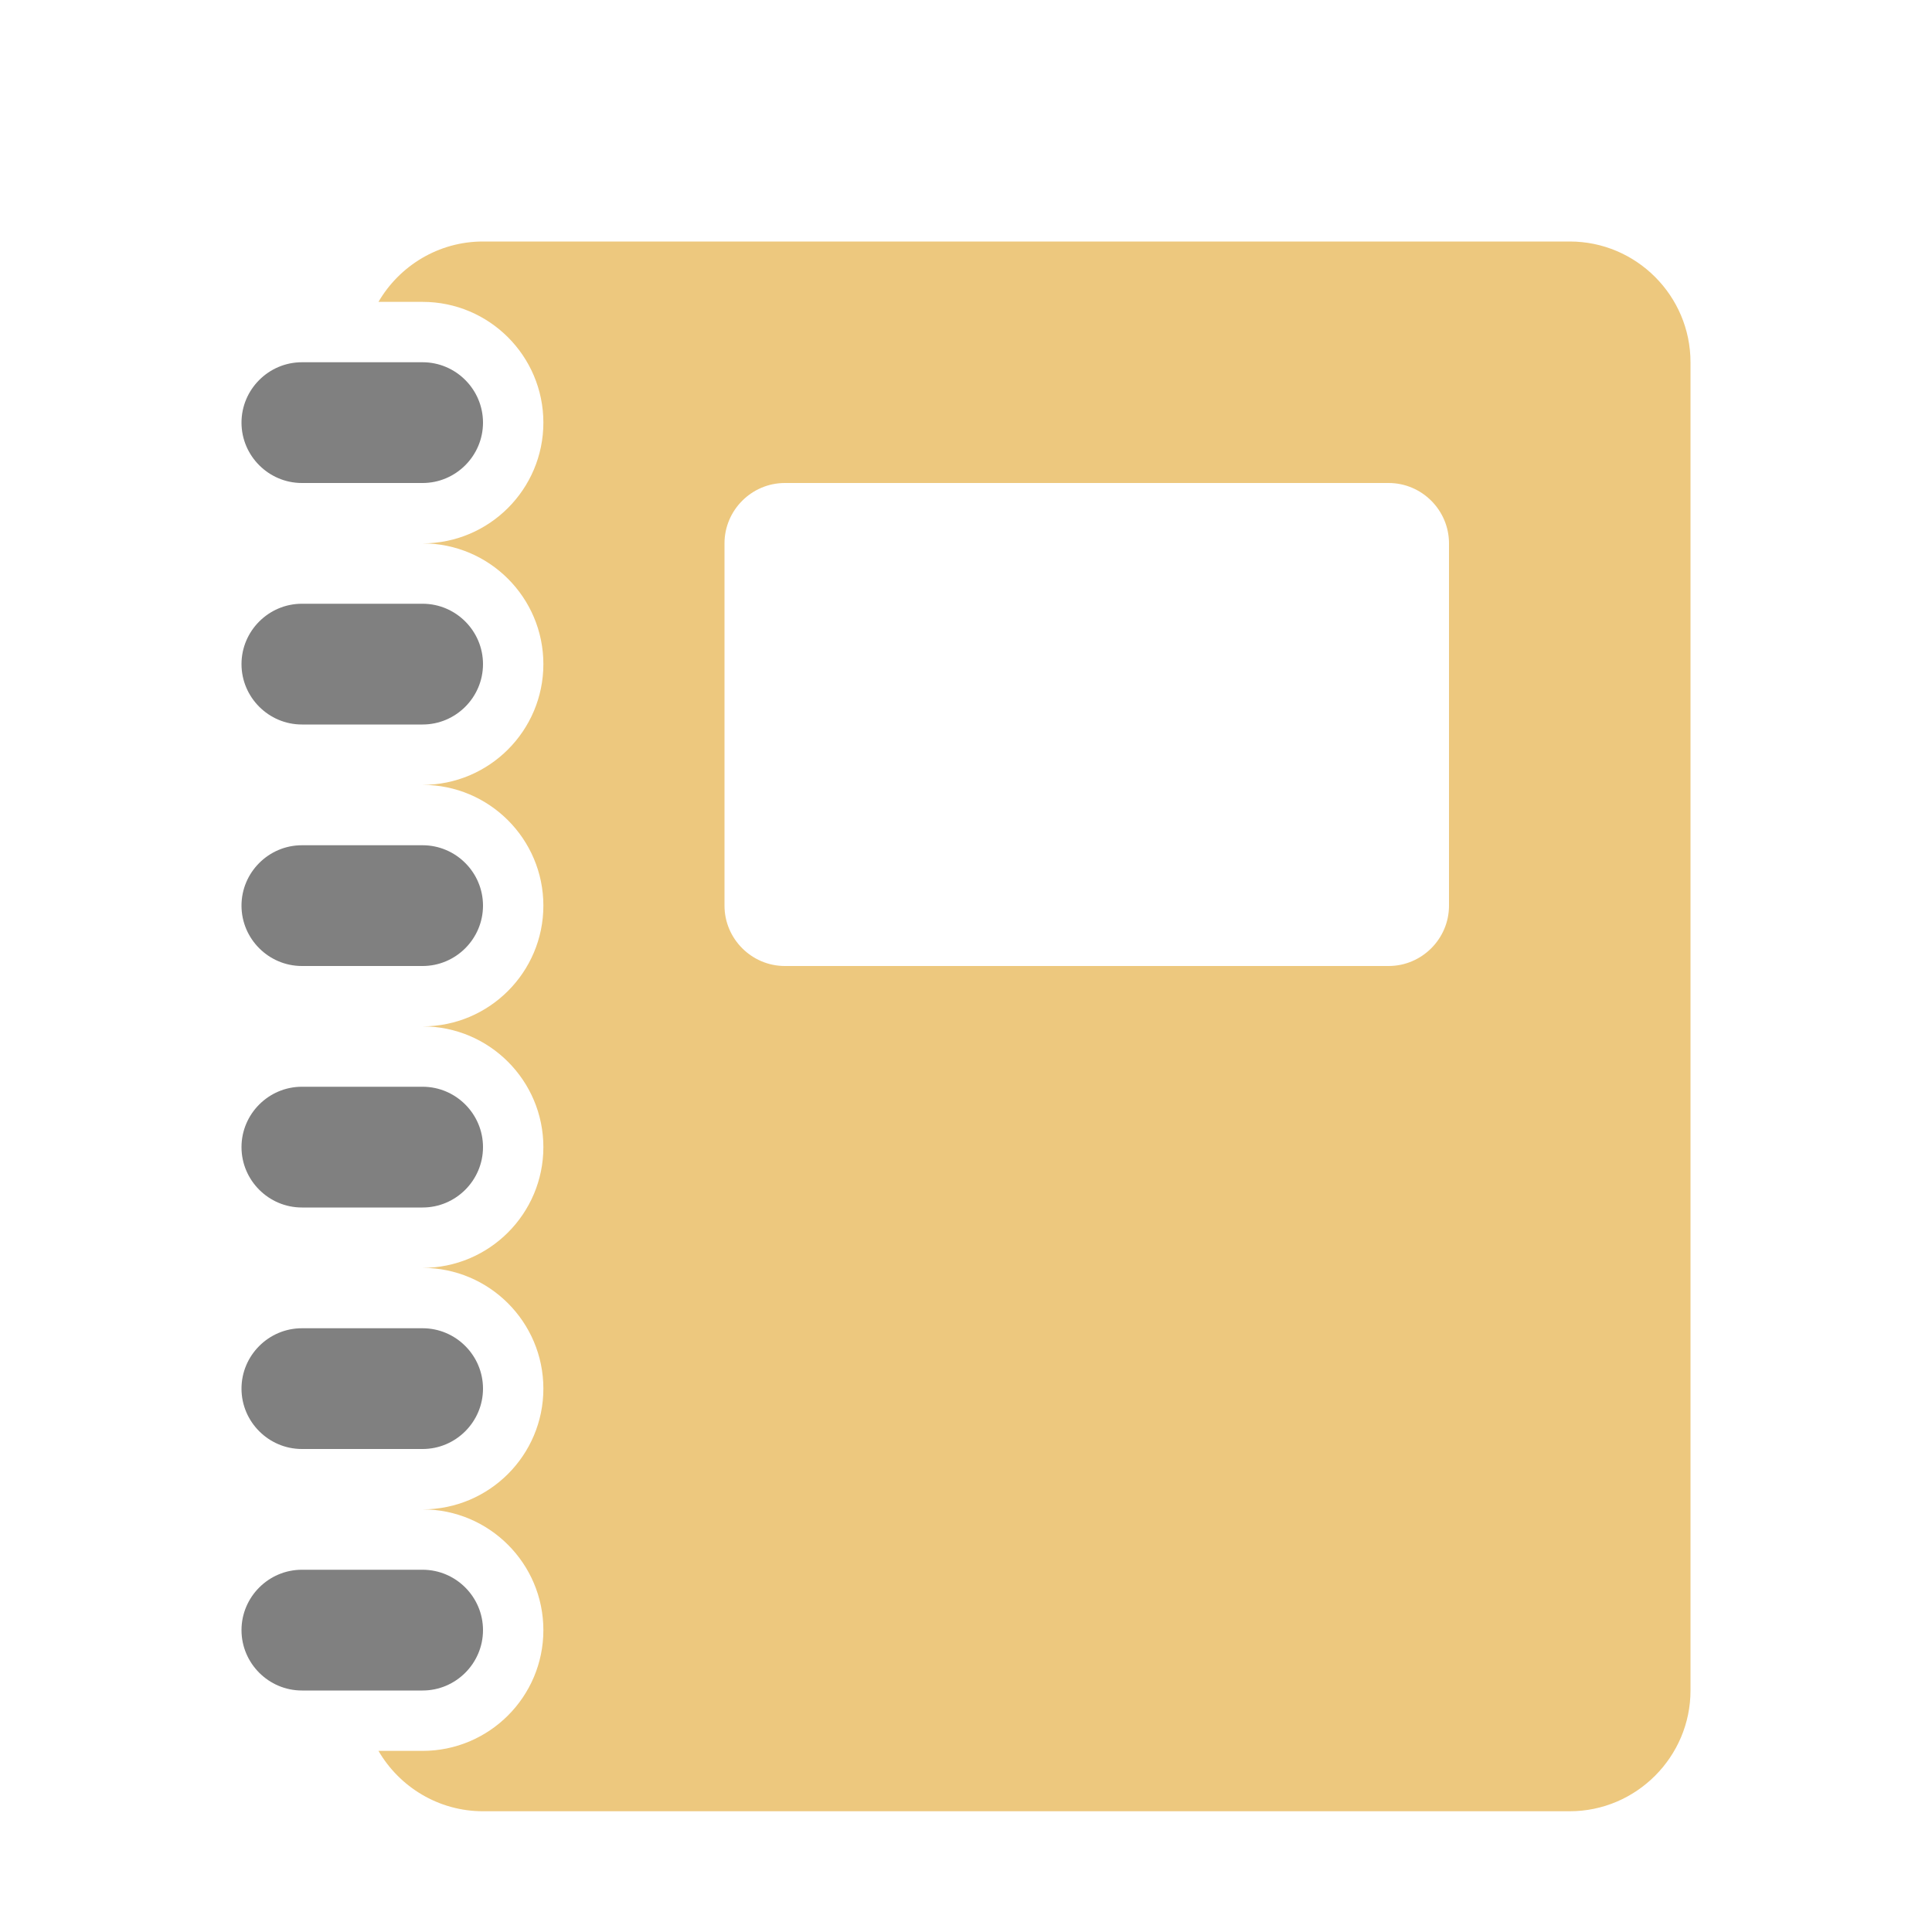 <?xml version="1.0" encoding="UTF-8"?>
<!DOCTYPE svg PUBLIC "-//W3C//DTD SVG 1.1//EN" "http://www.w3.org/Graphics/SVG/1.1/DTD/svg11.dtd">
<svg xmlns="http://www.w3.org/2000/svg" xml:space="preserve" width="1024px" height="1024px" shape-rendering="geometricPrecision" text-rendering="geometricPrecision" image-rendering="optimizeQuality" fill-rule="nonzero" clip-rule="evenodd" viewBox="0 0 10240 10240" xmlns:xlink="http://www.w3.org/1999/xlink">
	<title>notebook2 icon</title>
	<desc>notebook2 icon from the IconExperience.com O-Collection. Copyright by INCORS GmbH (www.incors.com).</desc>
	<path id="curve1" fill="#EDC87E" d="M2560 1280l5760 0c353,0 640,288 640,640l0 7040c0,352 -288,640 -640,640l-5760 0c-236,0 -443,-129 -554,-320l234 0c353,0 640,-287 640,-640 0,-353 -287,-640 -640,-640l0 0c353,0 640,-287 640,-640 0,-353 -287,-640 -640,-640l0 0c353,0 640,-287 640,-640 0,-353 -287,-640 -640,-640l0 0c353,0 640,-287 640,-640 0,-353 -287,-640 -640,-640l0 0c353,0 640,-287 640,-640 0,-353 -287,-640 -640,-640 -404,0 -404,0 0,0 353,0 640,-287 640,-640 0,-353 -287,-640 -640,-640l-234 0c111,-191 318,-320 554,-320zm1600 1280c-176,0 -320,144 -320,320l0 1920c0,176 144,320 320,320l3200 0c176,0 320,-144 320,-320l0 -1920c0,-176 -144,-320 -320,-320l-3200 0z"/>
	<path id="curve0" fill="#808080" d="M1280 2240c0,-176 144,-320 320,-320l640 0c176,0 320,144 320,320 0,176 -144,320 -320,320l-640 0c-176,0 -320,-144 -320,-320zm0 1280c0,-176 144,-320 320,-320l640 0c176,0 320,144 320,320 0,176 -144,320 -320,320l-640 0c-176,0 -320,-144 -320,-320zm0 1280c0,-176 144,-320 320,-320l640 0c176,0 320,144 320,320 0,176 -144,320 -320,320l-640 0c-176,0 -320,-144 -320,-320zm1280 0l0 0zm-1280 1280c0,-176 144,-320 320,-320l640 0c176,0 320,144 320,320 0,176 -144,320 -320,320l-640 0c-176,0 -320,-144 -320,-320zm0 1280c0,-176 144,-320 320,-320l640 0c176,0 320,144 320,320 0,176 -144,320 -320,320l-640 0c-176,0 -320,-144 -320,-320zm0 1280c0,-176 144,-320 320,-320l640 0c176,0 320,144 320,320 0,176 -144,320 -320,320l-640 0c-176,0 -320,-144 -320,-320z"/>
</svg>
